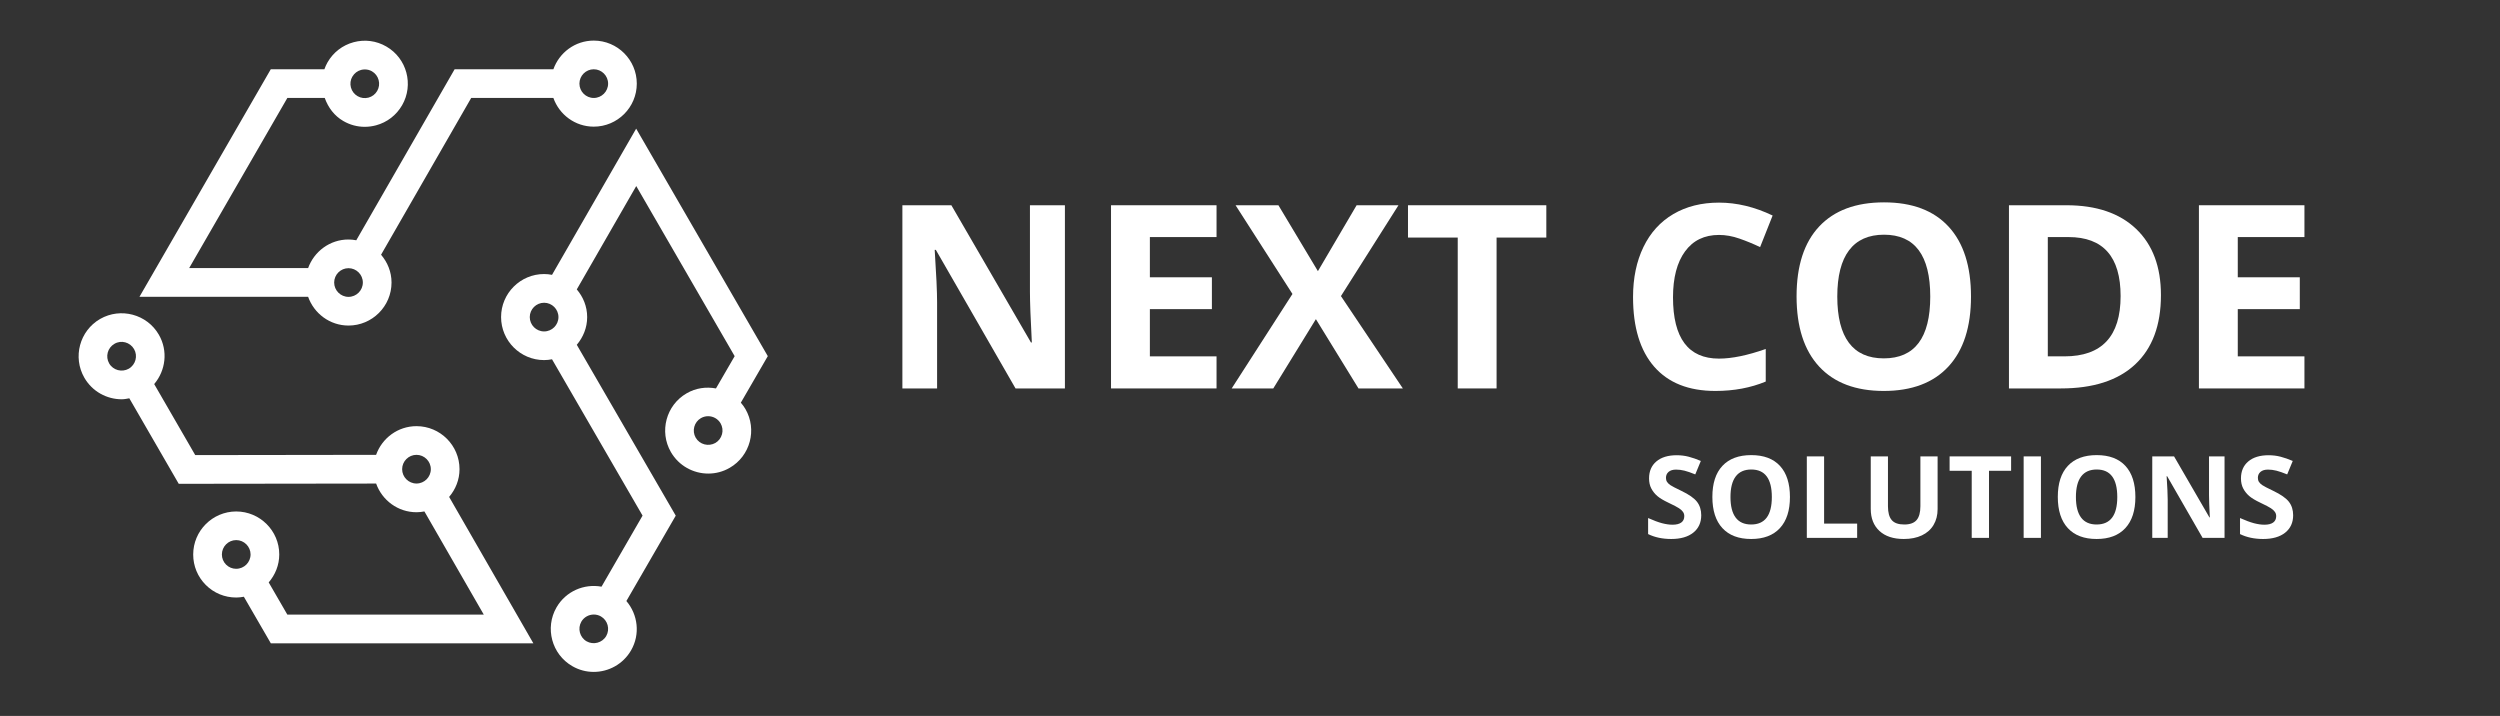 <svg xmlns="http://www.w3.org/2000/svg" xmlns:xlink="http://www.w3.org/1999/xlink" width="2200" zoomAndPan="magnify" viewBox="0 0 1650 472.5" height="630" preserveAspectRatio="xMidYMid meet" version="1.0"><rect x="0" y="0" width="1650" height="472.5" fill="#333333" stroke="none"/><defs><g/><clipPath id="6bbfec90bb"><path d="M 330 84 L 506.586 84 L 506.586 444 L 330 444 Z M 330 84 " clip-rule="nonzero"/></clipPath><clipPath id="783c343993"><path d="M 92 26.672 L 421 26.672 L 421 215 L 92 215 Z M 92 26.672 " clip-rule="nonzero"/></clipPath></defs><g fill="#ffffff" fill-opacity="1"><g transform="translate(580.356, 256.37)"><g><path d="M 122.484 0 L 89.891 0 L 37.297 -91.469 L 36.547 -91.469 C 37.598 -75.312 38.125 -63.789 38.125 -56.906 L 38.125 0 L 15.219 0 L 15.219 -120.906 L 47.547 -120.906 L 100.062 -30.359 L 100.656 -30.359 C 99.82 -46.066 99.406 -57.176 99.406 -63.688 L 99.406 -120.906 L 122.484 -120.906 Z M 122.484 0 "/></g></g></g><g fill="#ffffff" fill-opacity="1"><g transform="translate(718.054, 256.37)"><g><path d="M 84.859 0 L 15.219 0 L 15.219 -120.906 L 84.859 -120.906 L 84.859 -99.906 L 40.859 -99.906 L 40.859 -73.359 L 81.797 -73.359 L 81.797 -52.344 L 40.859 -52.344 L 40.859 -21.172 L 84.859 -21.172 Z M 84.859 0 "/></g></g></g><g fill="#ffffff" fill-opacity="1"><g transform="translate(812.913, 256.37)"><g><path d="M 112.969 0 L 83.688 0 L 55.578 -45.734 L 27.453 0 L 0 0 L 40.109 -62.359 L 2.562 -120.906 L 30.844 -120.906 L 56.906 -77.406 L 82.453 -120.906 L 110.078 -120.906 L 72.109 -60.953 Z M 112.969 0 "/></g></g></g><g fill="#ffffff" fill-opacity="1"><g transform="translate(925.883, 256.37)"><g><path d="M 61.859 0 L 36.219 0 L 36.219 -99.578 L 3.391 -99.578 L 3.391 -120.906 L 94.688 -120.906 L 94.688 -99.578 L 61.859 -99.578 Z M 61.859 0 "/></g></g></g><g fill="#ffffff" fill-opacity="1"><g transform="translate(1023.967, 256.37)"><g/></g></g><g fill="#ffffff" fill-opacity="1"><g transform="translate(1067.964, 256.37)"><g><path d="M 66.578 -101.312 C 56.93 -101.312 49.457 -97.688 44.156 -90.438 C 38.863 -83.188 36.219 -73.082 36.219 -60.125 C 36.219 -33.164 46.336 -19.688 66.578 -19.688 C 75.066 -19.688 85.348 -21.805 97.422 -26.047 L 97.422 -4.547 C 87.492 -0.41 76.41 1.656 64.172 1.656 C 46.586 1.656 33.133 -3.676 23.812 -14.344 C 14.5 -25.02 9.844 -40.336 9.844 -60.297 C 9.844 -72.859 12.129 -83.867 16.703 -93.328 C 21.273 -102.785 27.848 -110.035 36.422 -115.078 C 45.004 -120.117 55.055 -122.641 66.578 -122.641 C 78.316 -122.641 90.113 -119.801 101.969 -114.125 L 93.703 -93.281 C 89.18 -95.438 84.629 -97.312 80.047 -98.906 C 75.473 -100.508 70.984 -101.312 66.578 -101.312 Z M 66.578 -101.312 "/></g></g></g><g fill="#ffffff" fill-opacity="1"><g transform="translate(1175.89, 256.37)"><g><path d="M 124.969 -60.625 C 124.969 -40.602 120.004 -25.219 110.078 -14.469 C 100.148 -3.719 85.926 1.656 67.406 1.656 C 48.875 1.656 34.645 -3.719 24.719 -14.469 C 14.801 -25.219 9.844 -40.656 9.844 -60.781 C 9.844 -80.906 14.816 -96.273 24.766 -106.891 C 34.723 -117.504 48.988 -122.812 67.562 -122.812 C 86.145 -122.812 100.359 -117.461 110.203 -106.766 C 120.047 -96.066 124.969 -80.688 124.969 -60.625 Z M 36.719 -60.625 C 36.719 -47.113 39.281 -36.938 44.406 -30.094 C 49.539 -23.258 57.207 -19.844 67.406 -19.844 C 87.852 -19.844 98.078 -33.438 98.078 -60.625 C 98.078 -87.852 87.906 -101.469 67.562 -101.469 C 57.363 -101.469 49.672 -98.035 44.484 -91.172 C 39.305 -84.316 36.719 -74.133 36.719 -60.625 Z M 36.719 -60.625 "/></g></g></g><g fill="#ffffff" fill-opacity="1"><g transform="translate(1310.693, 256.37)"><g><path d="M 115.531 -61.609 C 115.531 -41.711 109.863 -26.469 98.531 -15.875 C 87.207 -5.289 70.848 0 49.453 0 L 15.219 0 L 15.219 -120.906 L 53.172 -120.906 C 72.91 -120.906 88.238 -115.695 99.156 -105.281 C 110.07 -94.863 115.531 -80.305 115.531 -61.609 Z M 88.906 -60.953 C 88.906 -86.922 77.438 -99.906 54.5 -99.906 L 40.859 -99.906 L 40.859 -21.172 L 51.859 -21.172 C 76.555 -21.172 88.906 -34.43 88.906 -60.953 Z M 88.906 -60.953 "/></g></g></g><g fill="#ffffff" fill-opacity="1"><g transform="translate(1436.069, 256.37)"><g><path d="M 84.859 0 L 15.219 0 L 15.219 -120.906 L 84.859 -120.906 L 84.859 -99.906 L 40.859 -99.906 L 40.859 -73.359 L 81.797 -73.359 L 81.797 -52.344 L 40.859 -52.344 L 40.859 -21.172 L 84.859 -21.172 Z M 84.859 0 "/></g></g></g><g fill="#ffffff" fill-opacity="1"><g transform="translate(1084.301, 354.998)"><g><path d="M 38.516 -14.938 C 38.516 -10.082 36.766 -6.254 33.266 -3.453 C 29.773 -0.66 24.914 0.734 18.688 0.734 C 12.945 0.734 7.867 -0.344 3.453 -2.5 L 3.453 -13.094 C 7.086 -11.477 10.16 -10.336 12.672 -9.672 C 15.18 -9.016 17.477 -8.688 19.562 -8.688 C 22.062 -8.688 23.977 -9.16 25.312 -10.109 C 26.656 -11.066 27.328 -12.488 27.328 -14.375 C 27.328 -15.438 27.031 -16.375 26.438 -17.188 C 25.852 -18.008 24.988 -18.801 23.844 -19.562 C 22.707 -20.32 20.383 -21.535 16.875 -23.203 C 13.594 -24.754 11.129 -26.238 9.484 -27.656 C 7.848 -29.082 6.535 -30.738 5.547 -32.625 C 4.566 -34.508 4.078 -36.719 4.078 -39.25 C 4.078 -44 5.688 -47.734 8.906 -50.453 C 12.133 -53.18 16.598 -54.547 22.297 -54.547 C 25.086 -54.547 27.75 -54.211 30.281 -53.547 C 32.82 -52.891 35.477 -51.961 38.25 -50.766 L 34.578 -41.891 C 31.703 -43.066 29.328 -43.891 27.453 -44.359 C 25.578 -44.828 23.734 -45.062 21.922 -45.062 C 19.766 -45.062 18.109 -44.555 16.953 -43.547 C 15.805 -42.547 15.234 -41.234 15.234 -39.609 C 15.234 -38.609 15.461 -37.734 15.922 -36.984 C 16.391 -36.234 17.129 -35.508 18.141 -34.812 C 19.16 -34.113 21.57 -32.859 25.375 -31.047 C 30.406 -28.641 33.852 -26.227 35.719 -23.812 C 37.582 -21.395 38.516 -18.438 38.516 -14.938 Z M 38.516 -14.938 "/></g></g></g><g fill="#ffffff" fill-opacity="1"><g transform="translate(1125.787, 354.998)"><g><path d="M 55.578 -26.953 C 55.578 -18.055 53.367 -11.219 48.953 -6.438 C 44.535 -1.656 38.211 0.734 29.984 0.734 C 21.742 0.734 15.414 -1.656 11 -6.438 C 6.582 -11.219 4.375 -18.082 4.375 -27.031 C 4.375 -35.977 6.586 -42.812 11.016 -47.531 C 15.441 -52.258 21.785 -54.625 30.047 -54.625 C 38.316 -54.625 44.641 -52.242 49.016 -47.484 C 53.391 -42.723 55.578 -35.879 55.578 -26.953 Z M 16.328 -26.953 C 16.328 -20.953 17.469 -16.43 19.75 -13.391 C 22.031 -10.348 25.441 -8.828 29.984 -8.828 C 39.078 -8.828 43.625 -14.867 43.625 -26.953 C 43.625 -39.066 39.098 -45.125 30.047 -45.125 C 25.516 -45.125 22.094 -43.598 19.781 -40.547 C 17.477 -37.492 16.328 -32.961 16.328 -26.953 Z M 16.328 -26.953 "/></g></g></g><g fill="#ffffff" fill-opacity="1"><g transform="translate(1185.736, 354.998)"><g><path d="M 6.766 0 L 6.766 -53.781 L 18.172 -53.781 L 18.172 -9.422 L 39.984 -9.422 L 39.984 0 Z M 6.766 0 "/></g></g></g><g fill="#ffffff" fill-opacity="1"><g transform="translate(1228.289, 354.998)"><g><path d="M 50.531 -53.781 L 50.531 -18.984 C 50.531 -15.004 49.641 -11.52 47.859 -8.531 C 46.086 -5.539 43.52 -3.25 40.156 -1.656 C 36.801 -0.062 32.832 0.734 28.25 0.734 C 21.332 0.734 15.961 -1.035 12.141 -4.578 C 8.316 -8.117 6.406 -12.969 6.406 -19.125 L 6.406 -53.781 L 17.766 -53.781 L 17.766 -20.859 C 17.766 -16.711 18.598 -13.672 20.266 -11.734 C 21.93 -9.797 24.691 -8.828 28.547 -8.828 C 32.273 -8.828 34.977 -9.801 36.656 -11.75 C 38.332 -13.695 39.172 -16.754 39.172 -20.922 L 39.172 -53.781 Z M 50.531 -53.781 "/></g></g></g><g fill="#ffffff" fill-opacity="1"><g transform="translate(1285.222, 354.998)"><g><path d="M 27.516 0 L 16.109 0 L 16.109 -44.281 L 1.516 -44.281 L 1.516 -53.781 L 42.109 -53.781 L 42.109 -44.281 L 27.516 -44.281 Z M 27.516 0 "/></g></g></g><g fill="#ffffff" fill-opacity="1"><g transform="translate(1328.841, 354.998)"><g><path d="M 6.766 0 L 6.766 -53.781 L 18.172 -53.781 L 18.172 0 Z M 6.766 0 "/></g></g></g><g fill="#ffffff" fill-opacity="1"><g transform="translate(1353.777, 354.998)"><g><path d="M 55.578 -26.953 C 55.578 -18.055 53.367 -11.219 48.953 -6.438 C 44.535 -1.656 38.211 0.734 29.984 0.734 C 21.742 0.734 15.414 -1.656 11 -6.438 C 6.582 -11.219 4.375 -18.082 4.375 -27.031 C 4.375 -35.977 6.586 -42.812 11.016 -47.531 C 15.441 -52.258 21.785 -54.625 30.047 -54.625 C 38.316 -54.625 44.641 -52.242 49.016 -47.484 C 53.391 -42.723 55.578 -35.879 55.578 -26.953 Z M 16.328 -26.953 C 16.328 -20.953 17.469 -16.43 19.75 -13.391 C 22.031 -10.348 25.441 -8.828 29.984 -8.828 C 39.078 -8.828 43.625 -14.867 43.625 -26.953 C 43.625 -39.066 39.098 -45.125 30.047 -45.125 C 25.516 -45.125 22.094 -43.598 19.781 -40.547 C 17.477 -37.492 16.328 -32.961 16.328 -26.953 Z M 16.328 -26.953 "/></g></g></g><g fill="#ffffff" fill-opacity="1"><g transform="translate(1413.726, 354.998)"><g><path d="M 54.469 0 L 39.984 0 L 16.594 -40.688 L 16.25 -40.688 C 16.719 -33.5 16.953 -28.375 16.953 -25.312 L 16.953 0 L 6.766 0 L 6.766 -53.781 L 21.156 -53.781 L 44.5 -13.5 L 44.766 -13.5 C 44.398 -20.488 44.219 -25.43 44.219 -28.328 L 44.219 -53.781 L 54.469 -53.781 Z M 54.469 0 "/></g></g></g><g fill="#ffffff" fill-opacity="1"><g transform="translate(1474.962, 354.998)"><g><path d="M 38.516 -14.938 C 38.516 -10.082 36.766 -6.254 33.266 -3.453 C 29.773 -0.66 24.914 0.734 18.688 0.734 C 12.945 0.734 7.867 -0.344 3.453 -2.5 L 3.453 -13.094 C 7.086 -11.477 10.16 -10.336 12.672 -9.672 C 15.18 -9.016 17.477 -8.688 19.562 -8.688 C 22.062 -8.688 23.977 -9.16 25.312 -10.109 C 26.656 -11.066 27.328 -12.488 27.328 -14.375 C 27.328 -15.438 27.031 -16.375 26.438 -17.188 C 25.852 -18.008 24.988 -18.801 23.844 -19.562 C 22.707 -20.32 20.383 -21.535 16.875 -23.203 C 13.594 -24.754 11.129 -26.238 9.484 -27.656 C 7.848 -29.082 6.535 -30.738 5.547 -32.625 C 4.566 -34.508 4.078 -36.719 4.078 -39.25 C 4.078 -44 5.688 -47.734 8.906 -50.453 C 12.133 -53.18 16.598 -54.547 22.297 -54.547 C 25.086 -54.547 27.75 -54.211 30.281 -53.547 C 32.82 -52.891 35.477 -51.961 38.25 -50.766 L 34.578 -41.891 C 31.703 -43.066 29.328 -43.891 27.453 -44.359 C 25.578 -44.828 23.734 -45.062 21.922 -45.062 C 19.766 -45.062 18.109 -44.555 16.953 -43.547 C 15.805 -42.547 15.234 -41.234 15.234 -39.609 C 15.234 -38.609 15.461 -37.734 15.922 -36.984 C 16.391 -36.234 17.129 -35.508 18.141 -34.812 C 19.16 -34.113 21.57 -32.859 25.375 -31.047 C 30.406 -28.641 33.852 -26.227 35.719 -23.812 C 37.582 -21.395 38.516 -18.438 38.516 -14.938 Z M 38.516 -14.938 "/></g></g></g><g clip-path="url(#6bbfec90bb)"><path fill="#ffffff" d="M 488.949 265.773 L 506.746 235.047 L 419.867 84.914 L 364.336 181.395 C 362.633 181.07 360.891 180.863 359.113 180.863 C 343.457 180.863 330.715 193.605 330.715 209.262 C 330.715 224.918 343.457 237.66 359.113 237.66 C 360.891 237.66 362.633 237.453 364.336 237.129 L 424.09 340.312 L 396.996 387.207 C 385.523 385.105 373.465 390.199 367.293 400.875 C 359.492 414.434 364.148 431.832 377.703 439.648 C 382.152 442.242 387.039 443.457 391.848 443.457 C 401.691 443.457 411.234 438.344 416.496 429.258 C 422.668 418.578 421.004 405.57 413.41 396.672 L 445.992 340.332 L 380.676 227.57 C 384.879 222.609 387.531 216.285 387.531 209.281 C 387.531 202.277 384.898 195.953 380.676 191.012 L 419.922 122.797 L 484.879 235.066 L 472.535 256.367 C 466.098 255.172 459.266 256.043 453.188 259.586 C 439.613 267.422 434.973 284.84 442.812 298.395 C 448.074 307.465 457.637 312.559 467.461 312.559 C 472.289 312.559 477.176 311.344 481.625 308.75 C 495.18 300.914 499.816 283.516 491.98 269.961 C 491.109 268.445 490.066 267.082 488.969 265.793 Z M 400.102 419.789 C 397.469 424.297 391.637 425.809 387.152 423.273 C 382.645 420.66 381.094 414.848 383.668 410.324 C 385.43 407.293 388.629 405.59 391.902 405.59 C 393.512 405.59 395.141 405.988 396.617 406.84 C 401.141 409.473 402.695 415.246 400.102 419.789 Z M 349.645 209.281 C 349.645 204.074 353.906 199.816 359.113 199.816 C 364.32 199.816 368.578 204.074 368.578 209.281 C 368.578 214.488 364.32 218.746 359.113 218.746 C 353.906 218.746 349.645 214.488 349.645 209.281 Z M 476.512 286.602 C 475.867 289.043 474.316 291.07 472.137 292.355 C 467.574 294.91 461.781 293.398 459.168 288.891 C 456.559 284.367 458.109 278.574 462.633 275.941 C 464.129 275.09 465.758 274.691 467.367 274.691 C 470.645 274.691 473.824 276.379 475.586 279.406 C 476.832 281.602 477.195 284.16 476.531 286.602 Z M 476.512 286.602 " fill-opacity="1" fill-rule="nonzero"/></g><g clip-path="url(#783c343993)"><path fill="#ffffff" d="M 230.012 214.867 C 245.668 214.867 258.41 202.125 258.41 186.469 C 258.41 179.445 255.742 173.082 251.5 168.121 L 310.984 64.656 L 365.227 64.656 C 369.145 75.656 379.559 83.59 391.883 83.59 C 407.543 83.59 420.281 70.848 420.281 55.191 C 420.281 39.531 407.543 26.793 391.883 26.793 C 379.559 26.793 369.145 34.723 365.227 45.723 L 300.043 45.723 L 235.145 158.578 C 233.477 158.277 231.754 158.07 229.992 158.07 C 217.688 158.07 207.293 165.984 203.355 176.945 L 124.844 176.945 L 189.648 64.656 L 214.336 64.656 C 216.609 71.02 220.699 76.488 226.605 79.879 C 230.957 82.414 235.824 83.703 240.746 83.703 C 243.207 83.703 245.707 83.363 248.148 82.719 C 255.496 80.75 261.609 76.016 265.398 69.445 C 273.195 55.871 268.52 38.492 254.965 30.691 C 248.395 26.887 240.727 25.883 233.422 27.852 C 226.074 29.82 219.961 34.555 216.191 41.105 C 215.32 42.582 214.656 44.152 214.09 45.723 L 178.707 45.723 L 92.051 195.875 L 203.355 195.875 C 207.254 206.895 217.688 214.867 230.031 214.867 Z M 391.883 45.723 C 397.09 45.723 401.352 49.984 401.352 55.191 C 401.352 60.398 397.09 64.656 391.883 64.656 C 386.676 64.656 382.418 60.398 382.418 55.191 C 382.418 49.984 386.676 45.723 391.883 45.723 Z M 232.586 50.551 C 233.836 48.375 235.883 46.805 238.324 46.141 C 239.137 45.934 239.973 45.82 240.805 45.82 C 242.434 45.82 244.043 46.234 245.5 47.066 C 247.676 48.336 249.246 50.383 249.891 52.824 C 250.555 55.266 250.215 57.82 248.945 60.02 C 247.695 62.195 245.652 63.766 243.207 64.43 C 240.746 65.055 238.211 64.75 236.016 63.465 C 233.836 62.215 232.266 60.168 231.602 57.727 C 230.957 55.285 231.281 52.73 232.566 50.531 Z M 230.012 177 C 235.219 177 239.477 181.262 239.477 186.469 C 239.477 191.672 235.219 195.934 230.012 195.934 C 224.805 195.934 220.547 191.672 220.547 186.469 C 220.547 181.262 224.805 177 230.012 177 Z M 230.012 177 " fill-opacity="1" fill-rule="nonzero"/></g><path fill="#ffffff" d="M 303.281 309.66 C 303.281 294.004 290.539 281.262 274.883 281.262 C 262.559 281.262 252.145 289.195 248.227 300.195 L 128.855 300.363 L 101.766 253.488 C 109.336 244.59 111.023 231.602 104.852 220.926 C 97.051 207.387 79.652 202.75 66.078 210.512 C 52.52 218.348 47.863 235.75 55.684 249.324 C 60.926 258.41 70.488 263.523 80.332 263.523 C 82.02 263.523 83.684 263.18 85.352 262.879 L 117.969 319.316 L 248.246 319.145 C 252.164 330.145 262.574 338.078 274.902 338.078 C 276.68 338.078 278.402 337.871 280.105 337.547 L 319.297 405.648 L 189.648 405.648 L 177.344 384.387 C 181.621 379.406 184.309 373.008 184.309 365.926 C 184.309 350.289 171.531 337.566 155.875 337.566 C 140.215 337.605 127.492 350.348 127.512 366.004 C 127.512 373.574 130.465 380.715 135.824 386.07 C 141.18 391.43 148.301 394.363 155.875 394.363 L 155.93 394.363 C 157.652 394.363 159.301 394.156 160.945 393.852 L 178.742 424.578 L 352.012 424.578 L 296.426 327.969 C 300.648 323.008 303.281 316.664 303.281 309.68 Z M 72.059 239.875 C 69.445 235.352 71 229.539 75.523 226.926 C 79.973 224.258 85.844 225.848 88.473 230.391 C 91.086 234.895 89.535 240.707 84.992 243.34 C 80.504 245.914 74.652 244.383 72.059 239.875 Z M 155.891 375.414 C 153.375 375.414 150.988 374.43 149.207 372.648 C 147.41 370.852 146.445 368.484 146.445 365.945 C 146.445 360.723 150.688 356.461 155.891 356.461 C 161.098 356.461 165.359 360.723 165.379 365.91 C 165.379 371.133 161.137 375.395 155.91 375.395 Z M 265.414 309.66 C 265.414 304.453 269.676 300.195 274.883 300.195 C 280.09 300.195 284.348 304.453 284.348 309.66 C 284.348 314.867 280.09 319.125 274.883 319.125 C 269.676 319.125 265.414 314.867 265.414 309.66 Z M 265.414 309.66 " fill-opacity="1" fill-rule="nonzero"/></svg>